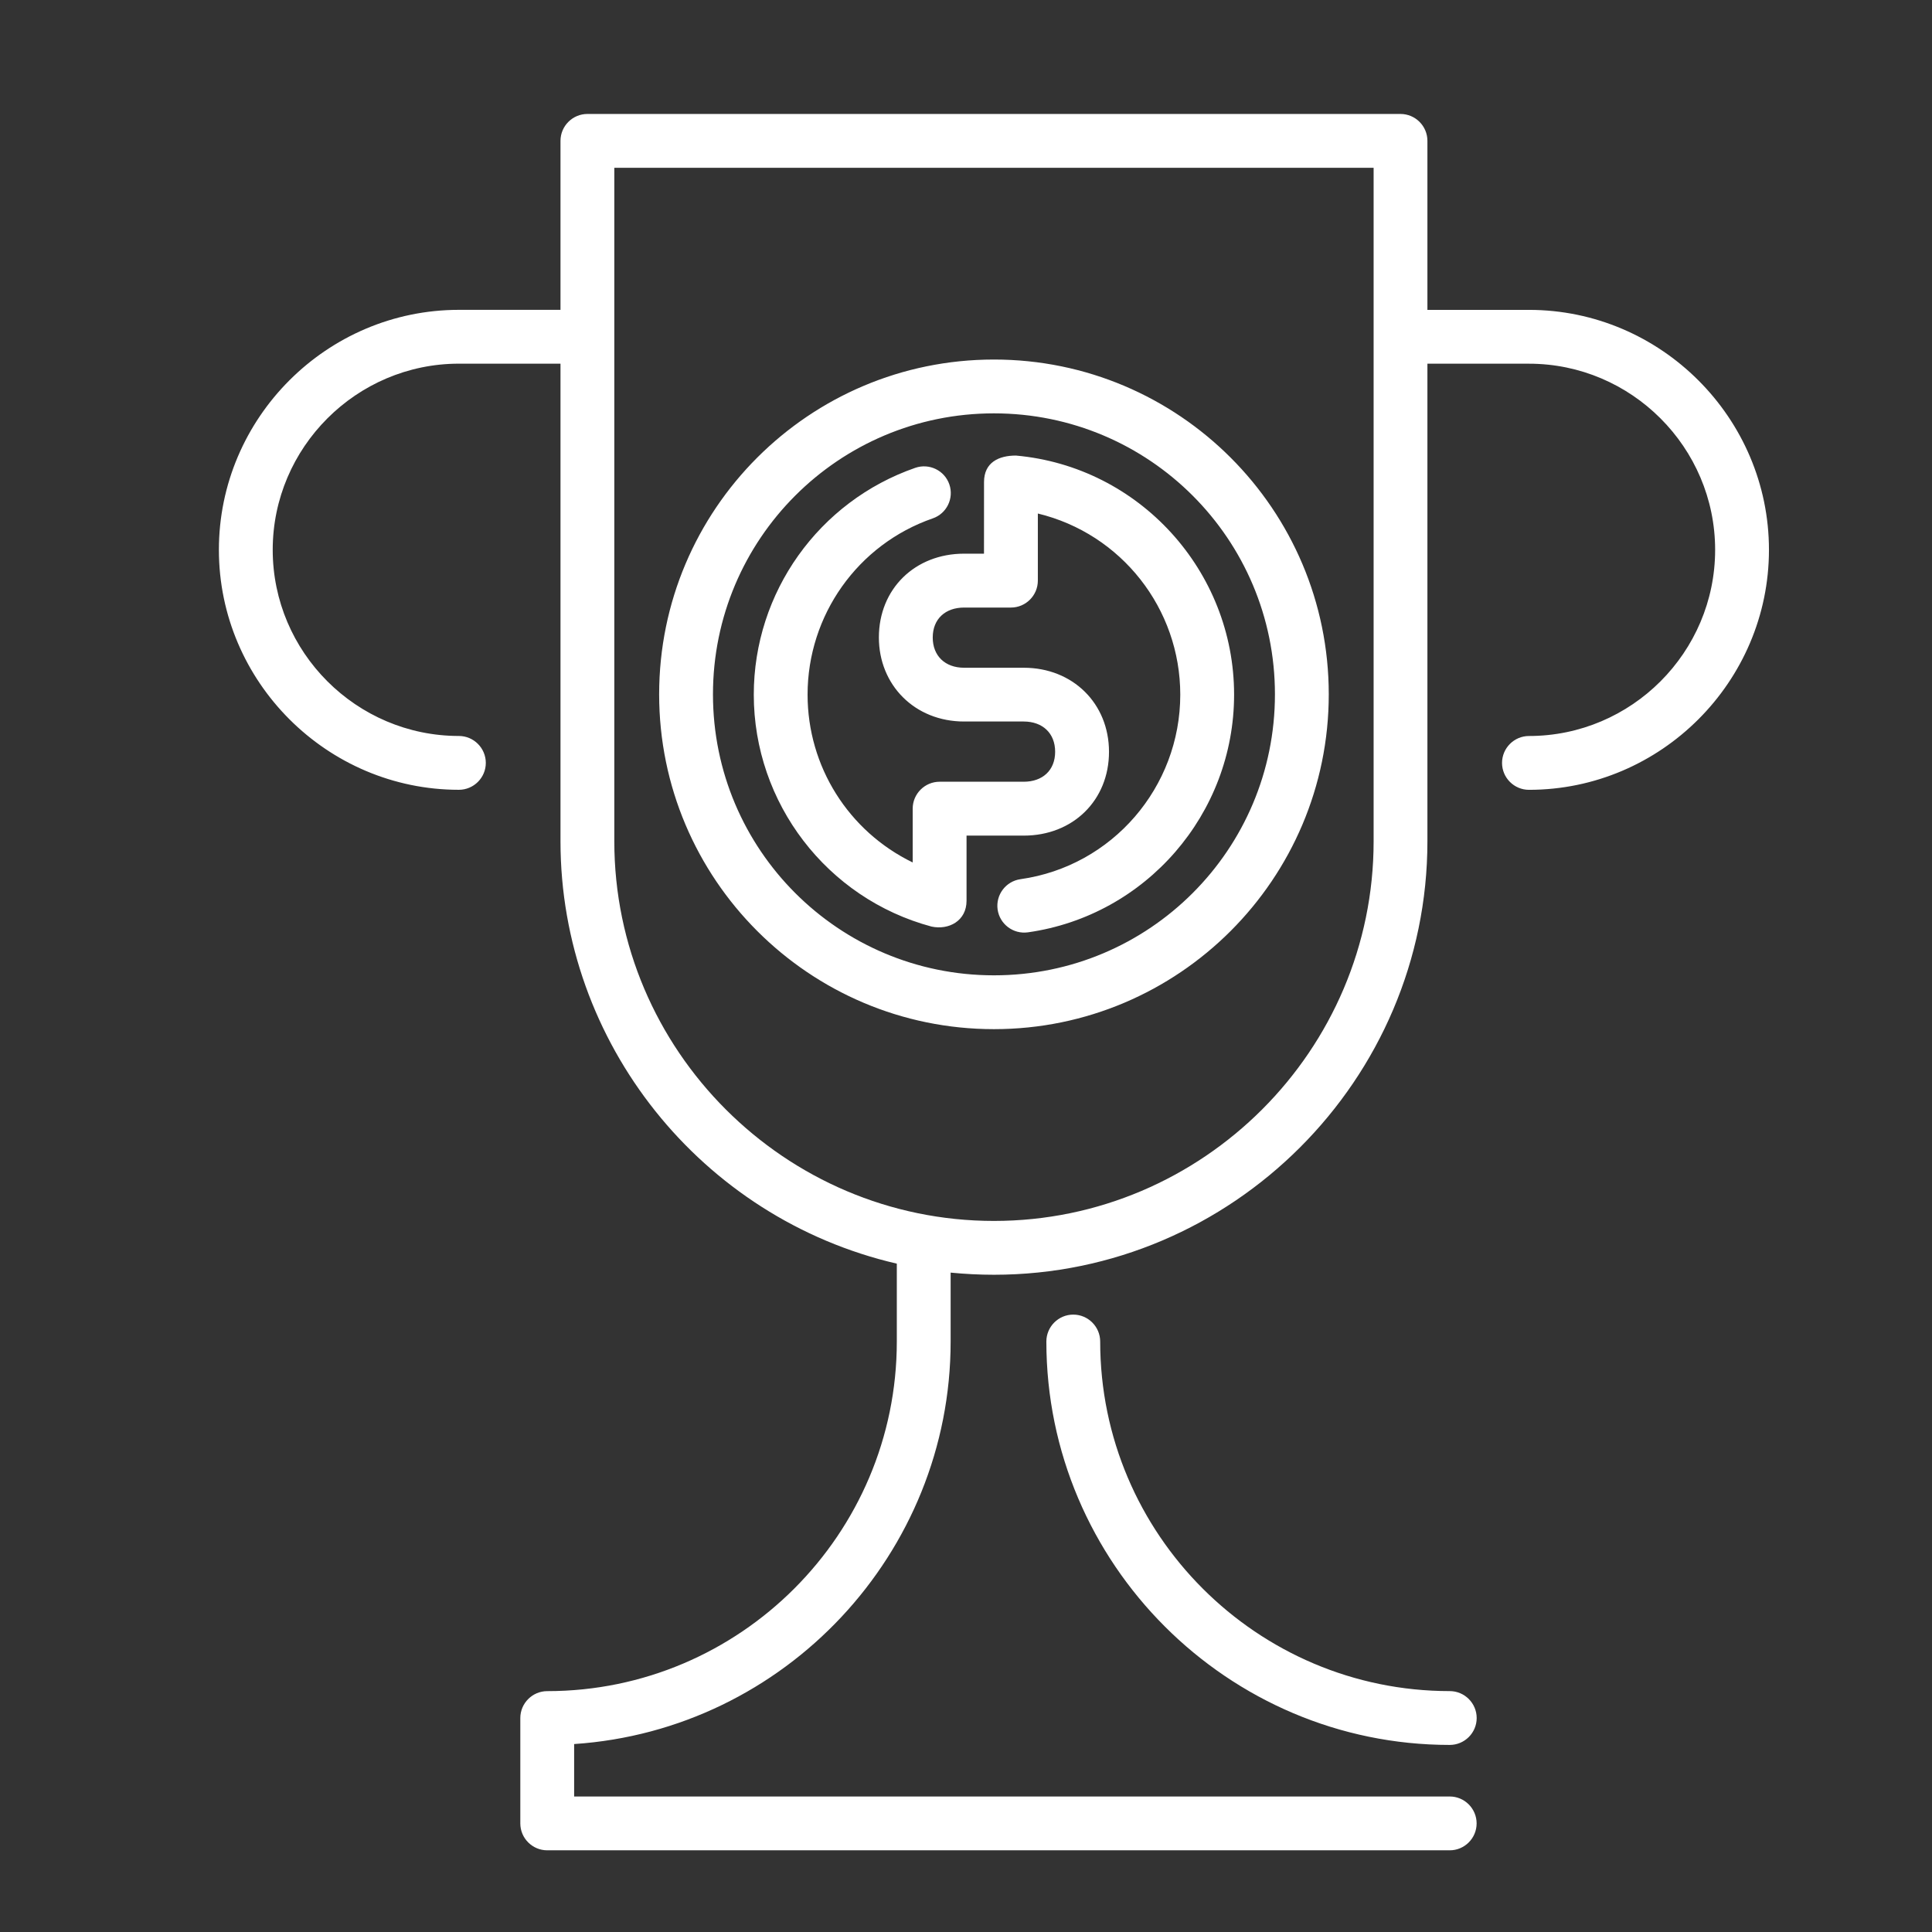 <?xml version="1.0" encoding="UTF-8" standalone="no"?>
<!-- Created with Inkscape (http://www.inkscape.org/) -->

<svg
   width="64.0px"
   height="64.0px"
   viewBox="0 0 64.0 64.0"
   version="1.1"
   id="SVGRoot"
   sodipodi:docname="money-trophy.svg"
   inkscape:version="1.1.2 (b8e25be833, 2022-02-05)"
   xmlns:inkscape="http://www.inkscape.org/namespaces/inkscape"
   xmlns:sodipodi="http://sodipodi.sourceforge.net/DTD/sodipodi-0.dtd"
   xmlns="http://www.w3.org/2000/svg"
   xmlns:svg="http://www.w3.org/2000/svg">
  <rect x="0" y="0" width="64.0" height="64.0" fill="#333333" stroke="none"/>
  <sodipodi:namedview
     id="namedview4138"
     pagecolor="#787878"
     bordercolor="#666666"
     borderopacity="1.0"
     inkscape:pageshadow="2"
     inkscape:pageopacity="0"
     inkscape:pagecheckerboard="0"
     inkscape:document-units="px"
     showgrid="true"
     inkscape:zoom="6.0364197"
     inkscape:cx="38.102056"
     inkscape:cy="28.907864"
     inkscape:window-width="1920"
     inkscape:window-height="1002"
     inkscape:window-x="-8"
     inkscape:window-y="-8"
     inkscape:window-maximized="1"
     inkscape:current-layer="layer1"
     inkscape:snap-global="false">
    <inkscape:grid
       type="xygrid"
       id="grid4201" />
  </sodipodi:namedview>
  <defs
     id="defs4133" />
  <g
     inkscape:label="Warstwa 1"
     inkscape:groupmode="layer"
     id="layer1">
    <path
       class="fil5"
       d="m 19.458,3.775 h 26.935 c 0.491,0 0.892,0.4 0.892,0.891 v 5.599 h 3.364 c 4.37,0 7.95,3.581 7.95,7.949 0,4.37 -3.582,7.95 -7.95,7.95 -0.491,0 -0.892,-0.4 -0.892,-0.891 0,-0.491 0.401,-0.892 0.892,-0.892 3.396,0 6.167,-2.772 6.167,-6.167 0,-3.393 -2.773,-6.166 -6.167,-6.166 H 47.285 V 27.87 c 0,7.893 -6.465,14.358 -14.358,14.358 -0.484,0 -0.963,-0.025 -1.436,-0.071 v 2.284 c 0,7.015 -5.49,12.868 -12.472,13.333 v 1.737 h 29.005 c 0.491,0 0.891,0.401 0.891,0.892 0,0.491 -0.4,0.891 -0.891,0.891 H 18.128 c -0.491,0 -0.892,-0.4 -0.892,-0.891 v -3.49 c 0,-0.491 0.401,-0.892 0.892,-0.892 6.382,0 11.58,-5.199 11.58,-11.58 V 41.86 C 23.231,40.36 18.567,34.547 18.567,27.87 V 12.047 h -3.366 c -3.391,0 -6.167,2.776 -6.167,6.167 0,3.393 2.773,6.166 6.167,6.166 0.491,0 0.892,0.401 0.892,0.892 0,0.491 -0.401,0.891 -0.892,0.891 -4.37,0 -7.95,-3.581 -7.95,-7.949 0,-4.372 3.578,-7.95 7.95,-7.95 h 3.366 V 4.666 c 0,-0.491 0.4,-0.891 0.892,-0.891 z M 34.662,44.44 c 0,-0.491 0.4,-0.892 0.891,-0.892 0.491,0 0.892,0.401 0.892,0.892 0,6.383 5.198,11.58 11.58,11.58 0.491,0 0.892,0.401 0.892,0.892 0,0.491 -0.401,0.891 -0.892,0.891 -7.354,0 -13.363,-6.008 -13.363,-13.363 z M 32.926,11.91 c 6.122,0 11.091,4.97 11.091,11.091 0,6.119 -4.972,11.091 -11.091,11.091 -6.121,0 -11.091,-4.97 -11.091,-11.091 0,-6.124 4.967,-11.091 11.091,-11.091 z m 0,1.783 c -5.143,0 -9.308,4.165 -9.308,9.308 0,5.143 4.165,9.308 9.308,9.308 5.144,0 9.308,-4.164 9.308,-9.308 0,-5.143 -4.164,-9.308 -9.308,-9.308 z m -0.329,2.277 c 0,-0.657 0.495,-0.879 1.056,-0.879 4.087,0.366 7.228,3.821 7.228,7.92 0,3.948 -2.919,7.321 -6.831,7.874 -0.486,0.067 -0.935,-0.273 -1.003,-0.758 -0.067,-0.486 0.273,-0.935 0.759,-1.003 3.039,-0.429 5.292,-3.047 5.292,-6.113 0,-2.851 -1.952,-5.332 -4.718,-6 v 2.223 c 0,0.491 -0.4,0.892 -0.891,0.892 h -1.55 c -0.622,0 -1.041,0.376 -1.041,0.993 0,0.603 0.405,1.001 1.041,1.001 h 1.974 c 1.626,0 2.824,1.186 2.824,2.785 0,1.606 -1.194,2.776 -2.824,2.776 H 32.018 v 2.158 c 0,0.669 -0.591,0.977 -1.16,0.855 -3.467,-0.93 -5.888,-4.095 -5.888,-7.683 0,-3.386 2.153,-6.405 5.351,-7.514 0.462,-0.159 0.968,0.086 1.127,0.548 0.159,0.462 -0.087,0.968 -0.549,1.127 -2.486,0.861 -4.147,3.209 -4.147,5.838 0,2.377 1.351,4.524 3.482,5.56 v -1.782 c 0,-0.491 0.401,-0.892 0.892,-0.892 h 2.786 c 0.622,0 1.041,-0.376 1.041,-0.993 0,-0.616 -0.418,-1.002 -1.041,-1.002 h -1.974 c -1.64,0 -2.824,-1.214 -2.824,-2.784 0,-1.607 1.193,-2.776 2.824,-2.776 h 0.658 z M 45.502,5.558 H 20.35 c 0,7.437 0,14.875 0,22.312 0,6.918 5.657,12.575 12.575,12.575 6.92,0 12.578,-5.655 12.578,-12.575 0,-7.437 0,-14.875 0,-22.312 z"
       id="path23"
       style="clip-rule:evenodd;fill:#ffffff;fill-opacity:1;fill-rule:nonzero;stroke-width:0.038;image-rendering:optimizeQuality;shape-rendering:geometricPrecision;text-rendering:geometricPrecision" />
  </g>
</svg>
